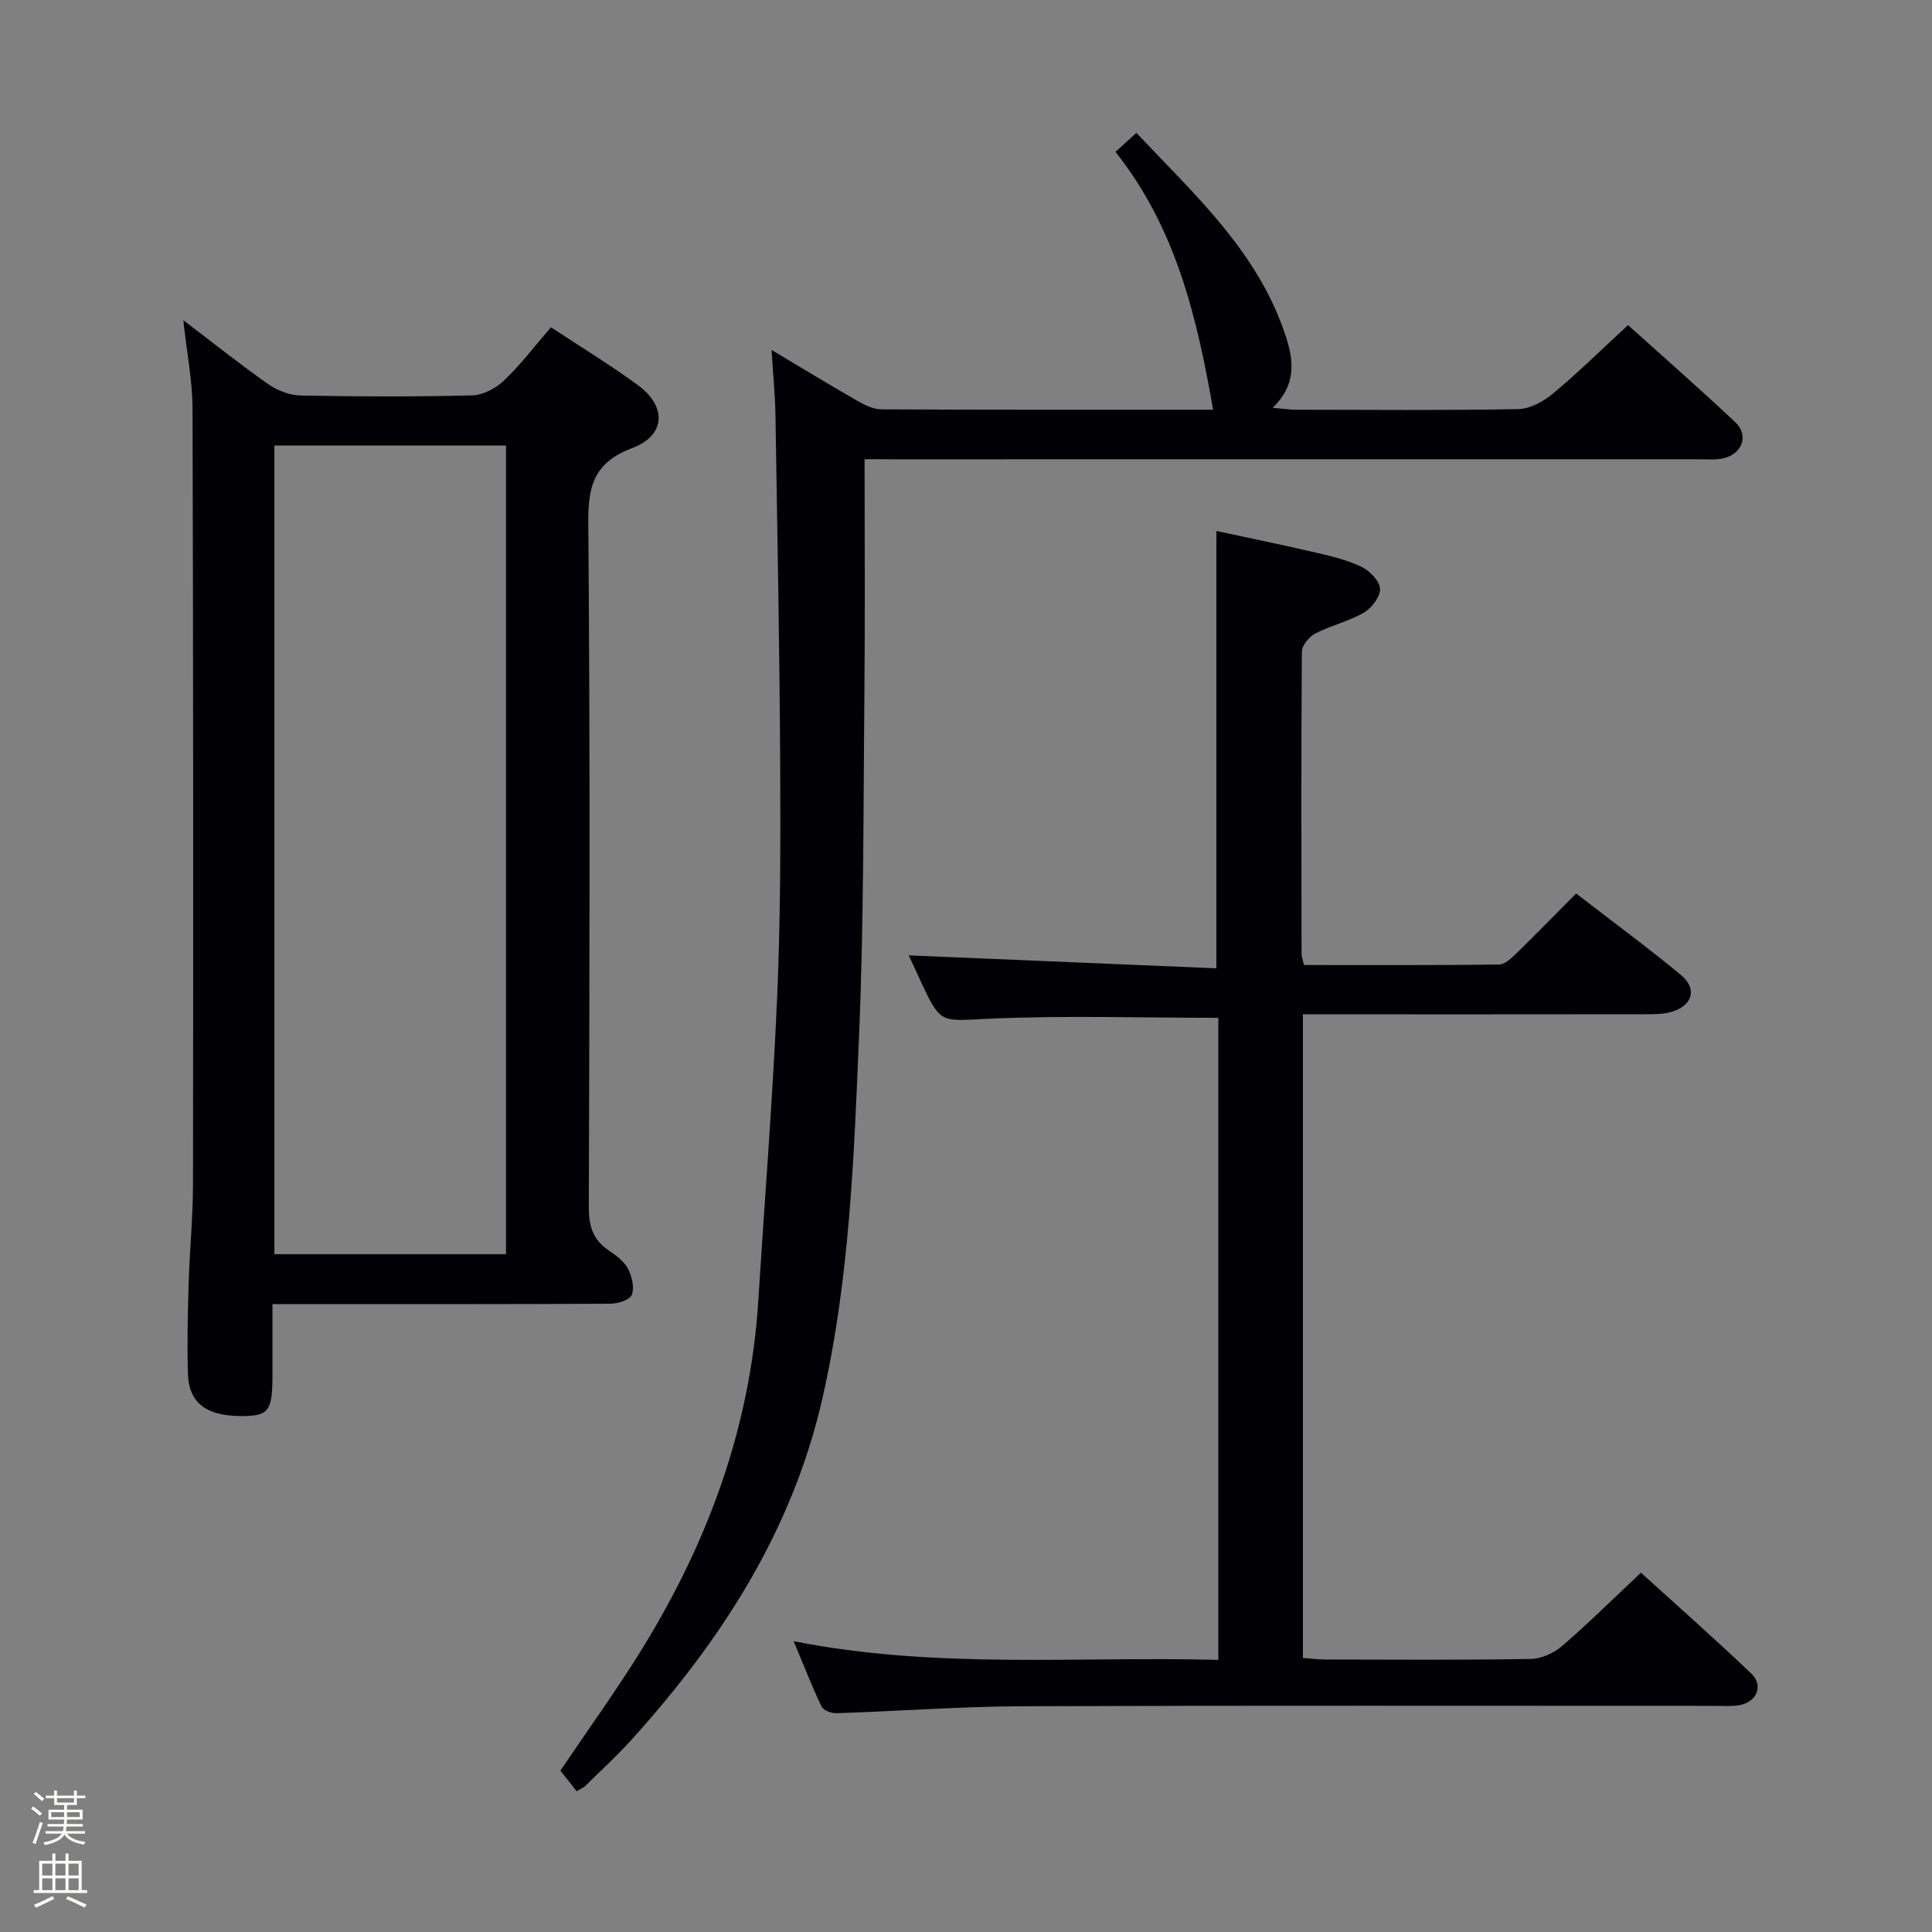<svg enable-background="new 0 0 400 400" viewBox="0 0 400 400" xmlns="http://www.w3.org/2000/svg"><rect x="0" y="0" width="400" height="400" fill="#808080" stroke="none"/><path d="m6.44 374.46.42-.45c.65.47 1.27.95 1.85 1.44l-.45.49c-.65-.56-1.25-1.06-1.82-1.48m.93 7.33-.63-.26c.55-1.36 1.05-2.8 1.52-4.33.19.1.38.19.59.27-.46 1.29-.95 2.73-1.48 4.32m-.38-10.38.44-.42c.43.34 1.01.82 1.74 1.44l-.49.49c-.53-.51-1.09-1.01-1.69-1.51m2.5.35h1.72v-1.04h.59v1.04h3.52v-1.04h.59v1.04h1.75v.53h-1.75v1.42h-2.03v.97h3.22v2.03h-3.24c0 .35-.01.66-.03.93h3.32v.53h-3.37c-.03.27-.08.58-.15.94h3.96v.53h-3.71c.67.92 1.93 1.48 3.79 1.68-.13.24-.23.44-.29.59-2.13-.38-3.48-1.08-4.04-2.12-.43.97-1.77 1.72-4.03 2.23-.09-.19-.2-.37-.33-.55 2.1-.42 3.37-1.03 3.81-1.83h-3.36v-.53h3.58c.08-.29.13-.61.16-.94h-3.33v-.53h3.39c.02-.27.04-.58.04-.93h-3.23v-2.03h3.25v-.97h-2.07v-1.42h-1.73zm1.12 3.44v1h2.65c.01-.3.02-.44.01-.4v-.25-.35zm1.19-2h3.52v-.91h-3.52zm4.71 2h-2.63v.59c0 .15-.01.28-.01.4h2.64z" fill="#fcfbfa"/><path d="m13.56 383.74h.63v1.52h2.72v6.07h1.13v.6h-11.06v-.6h1.13v-6.07h2.73v-1.52h.63v1.52h2.1v-1.52zm-2.69 8.83.38.56c-1.24.63-2.53 1.25-3.85 1.85-.1-.21-.21-.42-.34-.63 1.36-.55 2.63-1.15 3.81-1.78m-2.13-4.27h2.1v-2.45h-2.1zm0 3.04h2.1v-2.46h-2.1zm2.72-3.04h2.1v-2.45h-2.1zm0 3.04h2.1v-2.46h-2.1zm6.07 3.6c-1.41-.71-2.7-1.3-3.86-1.78l.35-.56c1.45.62 2.75 1.19 3.88 1.72zm-1.25-9.09h-2.1v2.45h2.1zm-2.09 5.49h2.1v-2.46h-2.1z" fill="#fcfbfa"/><g fill="#010105"><path d="m37.95 66.29c6.47 4.92 11.91 9.28 17.61 13.26 1.89 1.32 4.45 2.3 6.72 2.34 11.82.23 23.66.27 35.48-.03 2.25-.06 4.91-1.47 6.6-3.09 3.46-3.3 6.38-7.16 9.71-11.01 6.18 4.08 12.27 7.78 18 11.98 6.03 4.43 5.77 10.41-1.16 13.02-7.78 2.94-9.18 7.64-9.11 15.37.4 47.31.25 94.62.11 141.94-.01 3.89.93 6.68 4.15 8.84 1.5 1.01 3.13 2.22 3.94 3.74.83 1.58 1.38 3.88.82 5.42-.38 1.04-2.88 1.85-4.43 1.85-21.32.12-42.65.08-63.97.08-1.8 0-3.61 0-6.01 0 0 5.2.01 9.99 0 14.78-.01 7.13-.76 8.25-5.55 8.39-7.86.22-11.77-2.5-11.95-8.76-.18-6.16-.04-12.33.14-18.49.21-6.98.9-13.95.91-20.93.06-53.48.06-106.95-.1-160.43-.02-5.74-1.17-11.48-1.91-18.27zm66.81 25.95c-16.24 0-32.01 0-47.95 0v167.42h47.95c0-55.86 0-111.45 0-167.42z"/><path d="m164.32 339.79c29.52 5.85 58.59 3.1 87.92 3.87 0-44.85 0-89.06 0-132.93-16.06 0-31.87-.52-47.62.19-9.84.44-9.8 1.27-14-7.76-.84-1.8-1.66-3.6-2.47-5.36 21.33.9 42.54 1.79 63.69 2.68 0-30.75 0-60.31 0-90.55 6.53 1.41 13.56 2.84 20.54 4.47 3.23.75 6.53 1.52 9.48 2.94 1.71.83 3.78 2.92 3.86 4.54.08 1.64-1.72 4.01-3.34 4.96-3.12 1.81-6.8 2.64-10.03 4.3-1.28.66-2.8 2.46-2.81 3.75-.16 20.83-.11 41.66-.07 62.49 0 .63.25 1.27.5 2.42 13.49 0 26.94.06 40.38-.1 1.22-.01 2.58-1.32 3.6-2.31 4.05-3.94 7.99-8 12.37-12.4 7.38 5.7 14.7 11.08 21.69 16.86 3.49 2.88 2.4 6.45-2.07 7.68-1.72.48-3.62.46-5.43.46-21.66.03-43.33.02-64.99.02-1.81 0-3.63 0-5.77 0v133.25c1.53.11 3.11.32 4.69.32 14.16.03 28.33.13 42.49-.11 2.19-.04 4.76-1.2 6.46-2.66 5.42-4.67 10.51-9.72 16.35-15.2 7.25 6.59 15.21 13.59 22.86 20.9 2.59 2.47 1.11 5.9-2.5 6.53-1.62.28-3.32.14-4.99.14-47.83.01-95.65-.1-143.48.08-12.8.05-25.59 1.02-38.39 1.44-1.07.04-2.77-.58-3.15-1.39-2-4.17-3.67-8.49-5.77-13.52z"/><path d="m179 95.07c0 16.38.12 32.03-.03 47.67-.23 23.97-.11 47.96-1.12 71.9-1.05 25.02-1.95 50.11-7.54 74.72-6.26 27.59-21.02 50.36-39.68 70.96-3.01 3.33-6.35 6.37-9.55 9.53-.23.22-.56.34-1.68 1-1.05-1.32-2.25-2.83-3.38-4.25 5.69-8.44 11.61-16.62 16.9-25.19 13.64-22.09 22.42-45.88 24.07-72.02 1.32-20.9 2.98-41.78 3.9-62.69.71-16.12.72-32.28.64-48.42-.13-24.14-.59-48.27-.98-72.4-.07-4.13-.49-8.26-.81-13.43 6.41 3.82 12.01 7.24 17.71 10.5 1.52.87 3.32 1.79 4.99 1.8 22.98.12 45.97.08 68.72.08-3.32-19.01-7.62-37.52-20.21-53.39 1.42-1.3 2.68-2.44 4.32-3.93 12.31 13.03 25.46 24.93 31.04 42.44 1.57 4.92 2.03 9.81-2.81 14.48 2.13.18 3.49.39 4.86.4 15.33.02 30.66.16 45.98-.13 2.44-.05 5.23-1.58 7.2-3.22 5.22-4.36 10.08-9.15 15.53-14.17 6.98 6.29 14.71 13.05 22.18 20.08 2.85 2.67 1.53 6.52-2.33 7.47-1.58.39-3.31.23-4.97.23-55.48.01-110.95.01-166.43.01-1.96-.03-3.92-.03-6.52-.03z"/></g></svg>